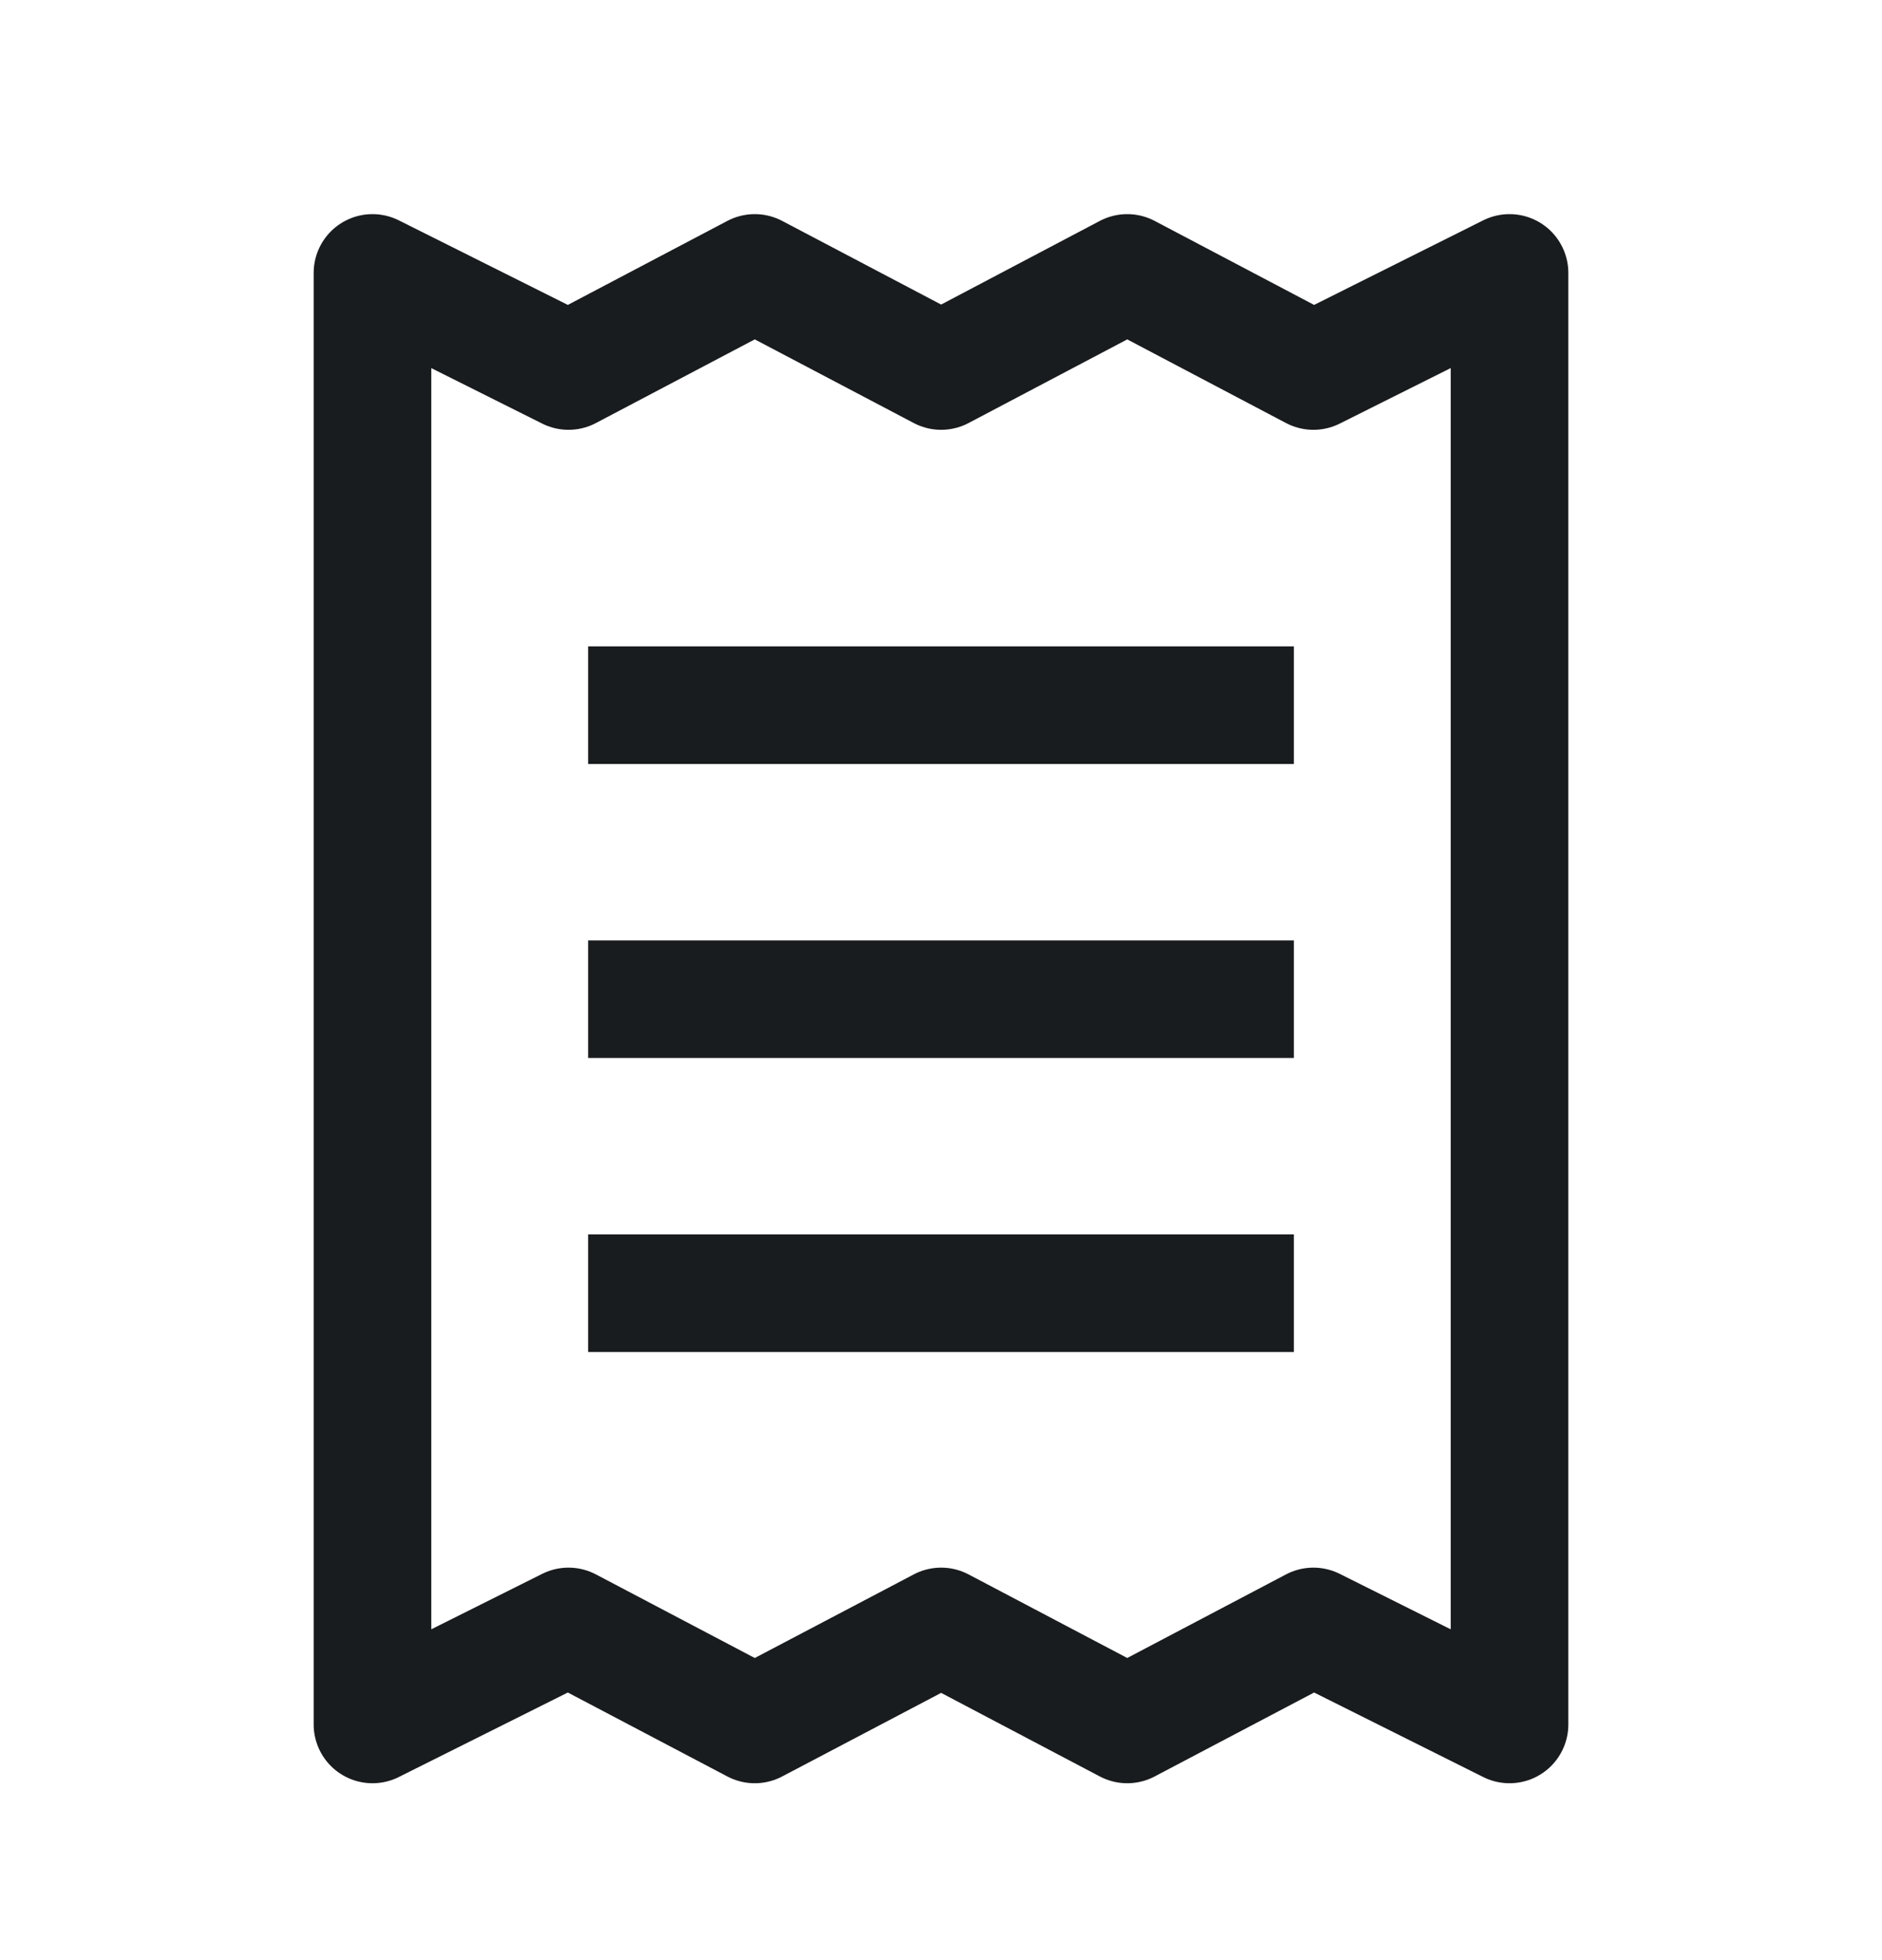 <svg width="24" height="25" viewBox="0 0 24 25" fill="none" xmlns="http://www.w3.org/2000/svg">
<path d="M7.5 8.994H16.5M7.5 12.744H16.5M7.5 16.494H16.5M4.75 21.994L7.25 20.744L9.625 21.994L12.002 20.744L14.375 21.994L16.749 20.744L19.25 21.994V3.481L16.749 4.732L14.375 3.481L12.002 4.732L9.625 3.481L7.25 4.732L4.75 3.481V21.994Z" stroke="#191C1E" stroke-width="1.5" stroke-linejoin="round"/>
</svg>
